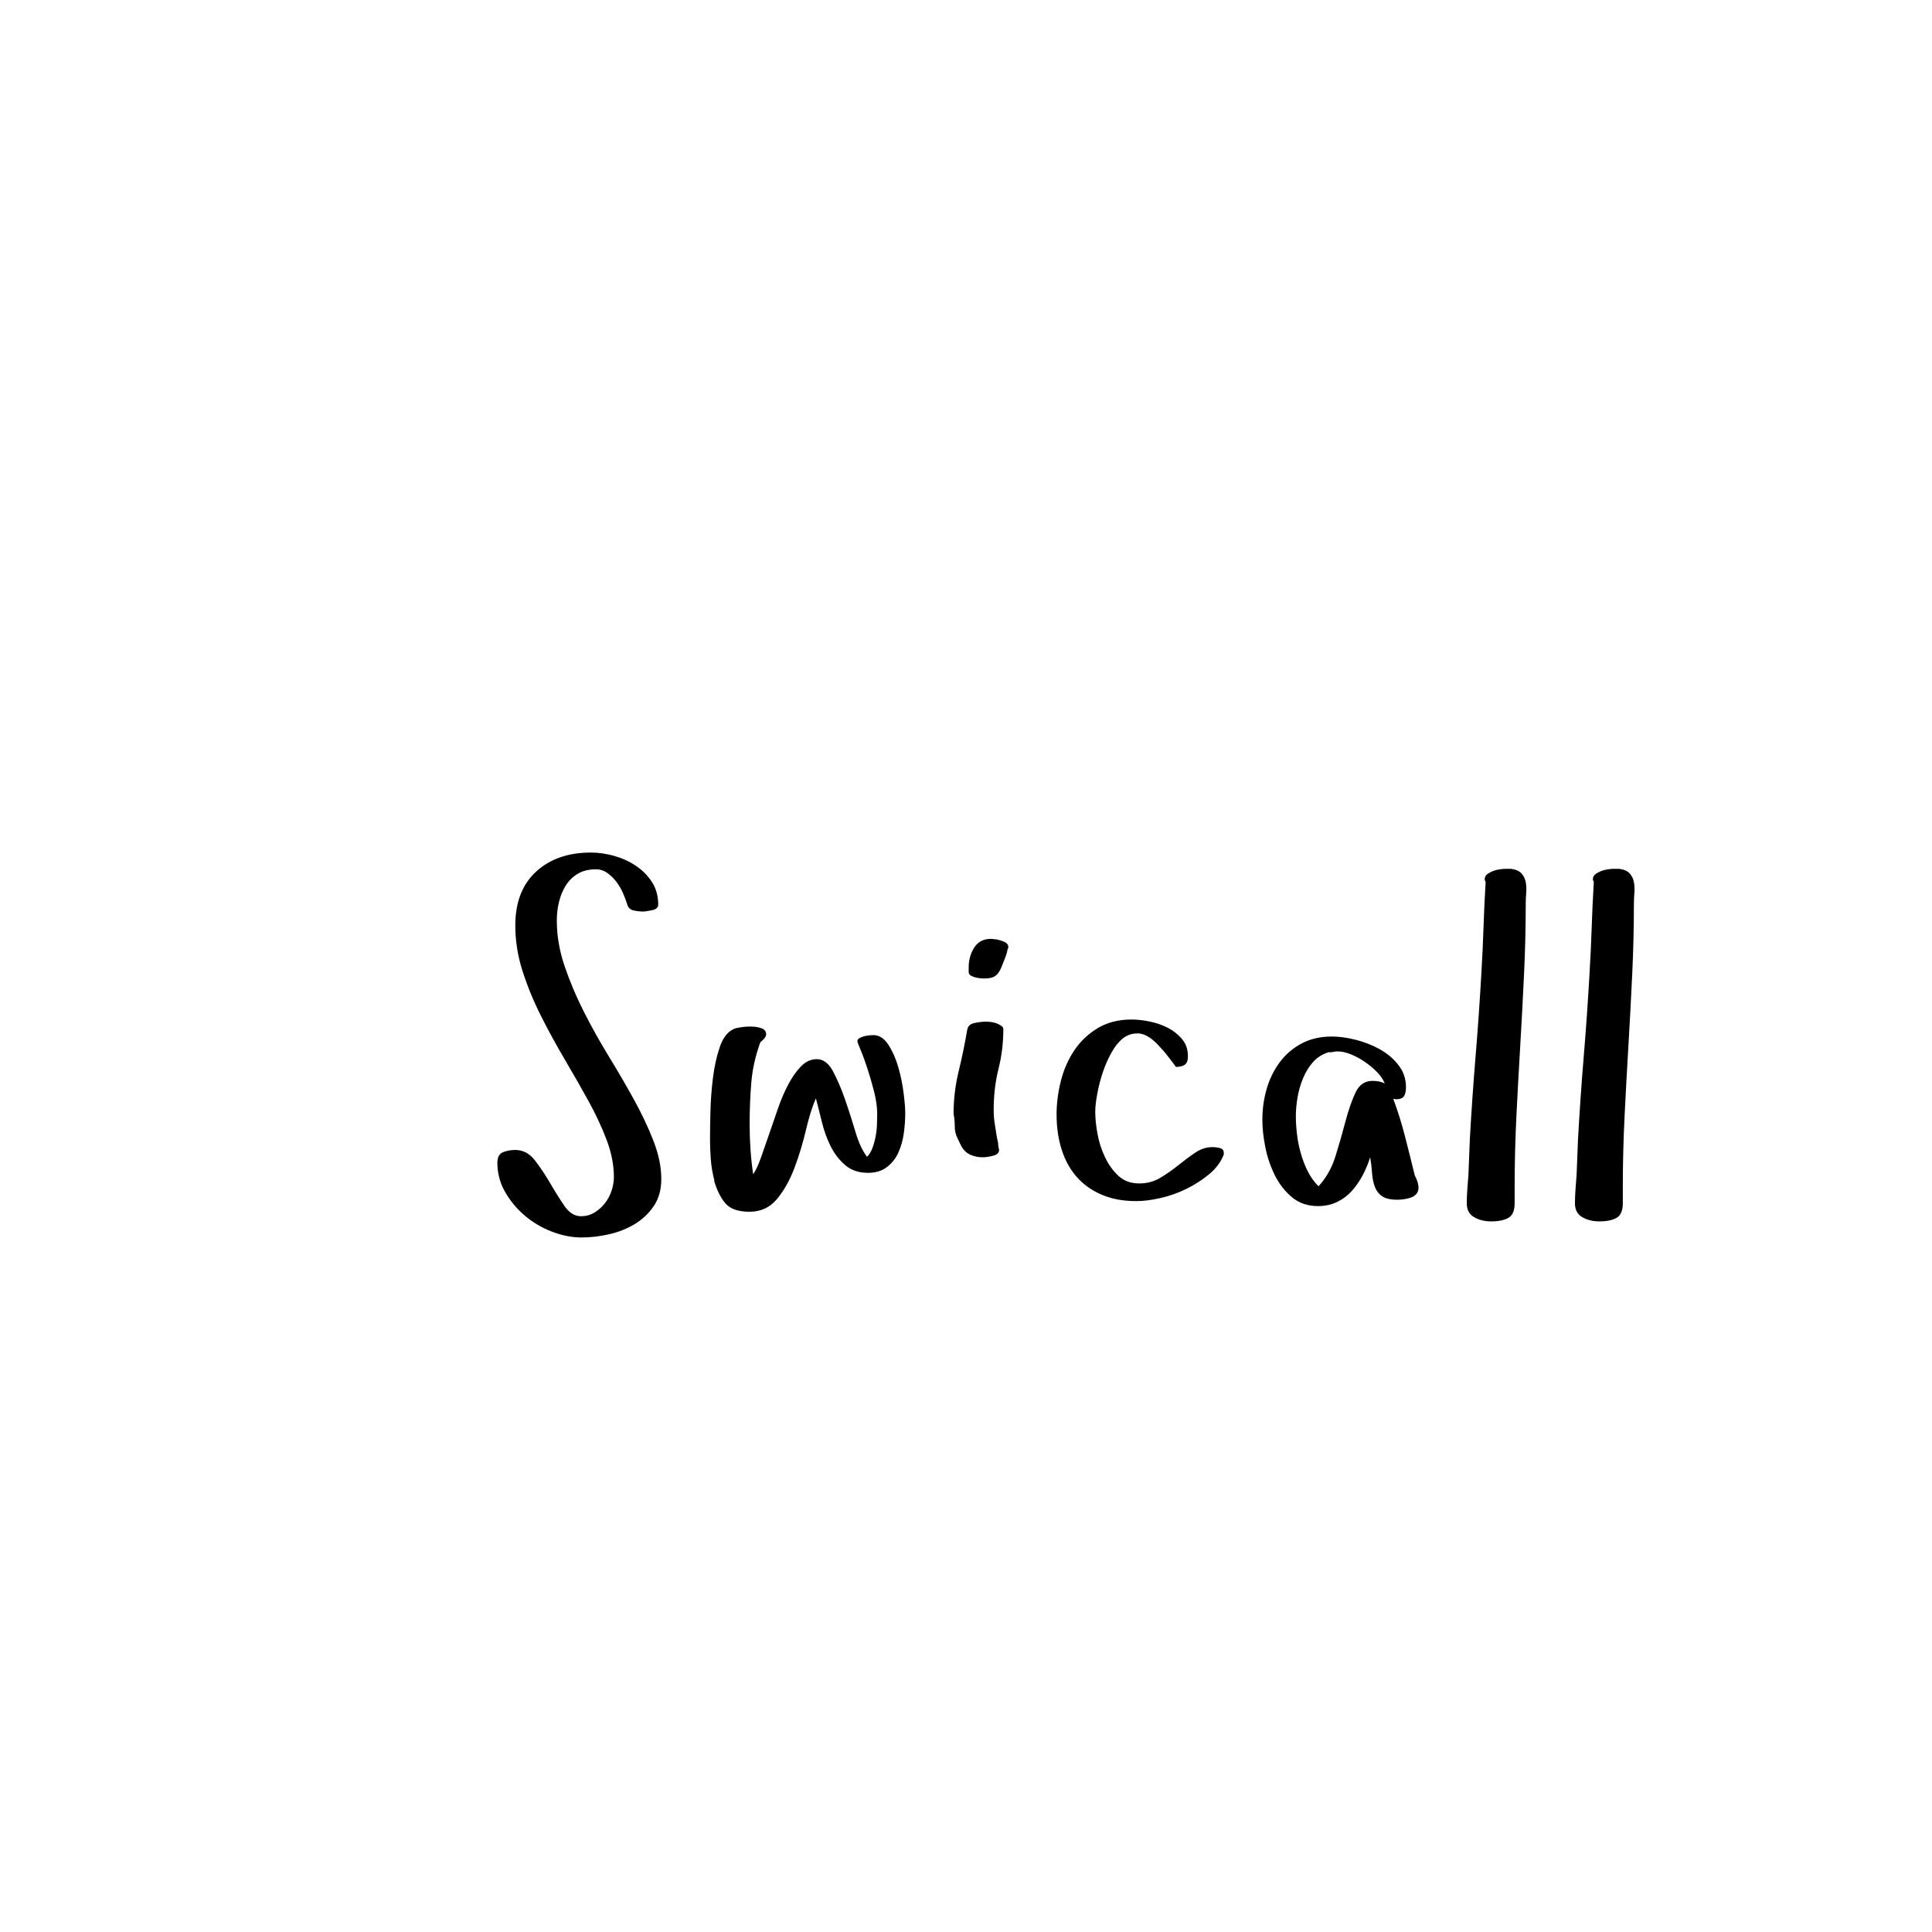 <?xml version="1.0"?>
<svg version="1.1" xmlns="http://www.w3.org/2000/svg" width="200px" height="200px" style=""><path fill="#" d="M51.489,120.361q0-0.854,0.586-1.086t1.27-0.232q1.196,0,2.026,1.074t1.575,2.356t1.477,2.356t1.733,1.074q0.757,0,1.379-0.378t1.074-0.952t0.696-1.294t0.244-1.428q0-1.855-0.745-3.833t-1.904-4.077t-2.454-4.297t-2.441-4.468t-1.904-4.626t-0.757-4.749q0-3.589,2.148-5.566t5.664-1.978q1.196,0,2.417,0.342t2.246,1.025t1.672,1.685t0.647,2.344q0,0.439-0.647,0.574t-0.94,0.134q-0.439,0-0.952-0.11t-0.659-0.598t-0.415-1.123t-0.671-1.184t-0.952-0.952t-1.208-0.403q-1.099,0-1.868,0.452t-1.245,1.208t-0.708,1.697t-0.232,1.941q0,2.344,0.806,4.724t2.002,4.736t2.6,4.651t2.6,4.468t2.002,4.248t0.806,3.931q0,1.66-0.781,2.808t-1.978,1.868t-2.649,1.05t-2.844,0.33q-1.489,0-3.052-0.598t-2.808-1.648t-2.051-2.454t-0.806-3.04z M73.503,117.847q0-0.903,0.037-2.649t0.256-3.552t0.72-3.271t1.501-1.88q0.244-0.098,0.793-0.171t1.099-0.049t0.977,0.195t0.427,0.635q0,0.098-0.098,0.269t-0.513,0.537q-0.757,2.1-0.928,4.175t-0.171,4.272q0,1.294,0.085,2.588t0.281,2.612q0.391-0.562,0.793-1.685t0.854-2.454t0.928-2.698t1.074-2.49t1.318-1.855t1.624-0.732q1.001,0,1.672,1.257t1.245,2.905t1.074,3.345t1.208,2.6q0.342-0.342,0.549-0.891t0.33-1.184t0.146-1.257t0.024-1.062q0-1.099-0.33-2.38t-0.696-2.405t-0.696-1.892t-0.33-0.891q0-0.195,0.208-0.317t0.476-0.195t0.549-0.098t0.427-0.024q0.903,0,1.55,1.001t1.025,2.319t0.549,2.673t0.171,2.112q0,0.952-0.146,2.026t-0.549,1.99t-1.184,1.526t-1.978,0.61q-1.44,0-2.368-0.806t-1.501-1.953t-0.903-2.502t-0.623-2.454q-0.562,1.294-1.025,3.271t-1.172,3.882t-1.807,3.247t-2.856,1.343t-2.502-0.867t-1.184-2.38l0.049,0.049q-0.293-1.099-0.378-2.197t-0.085-2.197z M98.714,115.308q0-2.246,0.525-4.407t0.891-4.309q0.098-0.562,0.769-0.696t1.135-0.134q0.806,0,1.294,0.244q0.195,0.098,0.366,0.22t0.171,0.317q0,2.1-0.5,4.102t-0.5,4.248q0,0.757,0.11,1.428t0.208,1.331l0.146,0.708q0,0.195,0.024,0.342t0.073,0.342q0,0.439-0.623,0.598t-1.086,0.159q-0.708,0-1.306-0.281t-0.94-0.964l-0.342-0.708q-0.293-0.562-0.293-1.257t-0.122-1.282z M100.277,100.61l0-0.464q0-1.147,0.574-2.051t1.721-0.903q0.146,0,0.281,0.024t0.281,0.024q0.293,0.049,0.769,0.232t0.476,0.574l0,0.049q-0.098,0.195-0.122,0.403t-0.122,0.354l0.049-0.049q-0.293,0.757-0.476,1.221t-0.403,0.745t-0.549,0.403t-0.94,0.122q-0.098,0-0.342-0.024t-0.525-0.098t-0.476-0.195t-0.195-0.366z M109.375,115.405q0-1.758,0.452-3.528t1.404-3.174t2.429-2.283t3.479-0.879q0.854,0,1.88,0.208t1.892,0.659t1.465,1.172t0.598,1.77q0,0.659-0.342,0.879t-0.903,0.22l-0.171-0.244t-0.476-0.623t-0.647-0.806t-0.659-0.72q-1.001-1.001-1.88-1.074l-0.195,0q-0.732,0-1.367,0.439q-0.708,0.537-1.257,1.514t-0.916,2.075t-0.574,2.222t-0.208,1.855q0,1.001,0.232,2.283t0.781,2.429t1.392,1.929t2.161,0.781q1.196,0,2.173-0.586t1.868-1.306t1.746-1.294t1.758-0.574q0.391,0,0.793,0.098t0.403,0.513l0,0.146q-0.439,1.147-1.489,2.026t-2.356,1.526t-2.71,0.964t-2.502,0.317q-2.051,0-3.601-0.671t-2.576-1.843t-1.55-2.82t-0.525-3.601z M130.681,115.894q0-1.66,0.452-3.198t1.355-2.747t2.258-1.929t3.137-0.72q1.099,0,2.429,0.33t2.502,0.977t1.953,1.648t0.781,2.295q0,0.61-0.208,0.928t-0.842,0.317l-0.269-0.049q0.708,1.904,1.221,3.906t1.001,4.004q0.195,0.391,0.293,0.696t0.098,0.598q0,0.391-0.22,0.647t-0.574,0.378t-0.732,0.171t-0.671,0.049q-1.05,0-1.575-0.366t-0.757-1.001t-0.281-1.428t-0.195-1.599q-0.293,0.952-0.769,1.855t-1.123,1.624t-1.526,1.147t-1.978,0.427q-1.611,0-2.71-0.928t-1.77-2.283t-0.977-2.893t-0.305-2.856z M134.147,115.552q0,0.903,0.122,1.904t0.403,1.978t0.72,1.843t1.099,1.526q1.196-1.294,1.77-3.149t1.025-3.577t1.025-2.954t1.77-1.233q0.757,0,1.27,0.269q-0.244-0.61-0.806-1.184t-1.257-1.05t-1.44-0.781t-1.404-0.305q-0.195,0-0.452,0.061t-0.403,0.012q-1.001,0.293-1.648,1.013t-1.05,1.697t-0.574,2.002t-0.171,1.929z M151.84,124.561q0-0.708,0.061-1.489t0.11-1.465l0.146-3.662q0.244-4.395,0.598-8.643t0.598-8.594q0.146-2.393,0.22-4.7t0.22-4.7q-0.098-0.195-0.098-0.269q0-0.342,0.256-0.537t0.598-0.33t0.72-0.183t0.574-0.049l0.562,0q0.757,0.098,1.099,0.476t0.439,0.903t0.049,1.123t-0.049,1.111q0,3.54-0.171,7.214t-0.391,7.373t-0.403,7.397t-0.183,7.312l0,1.709q0,1.147-0.647,1.514t-1.794,0.366q-1.001,0-1.758-0.439t-0.757-1.44z M163.038,124.561q0-0.708,0.061-1.489t0.11-1.465l0.146-3.662q0.244-4.395,0.598-8.643t0.598-8.594q0.146-2.393,0.22-4.7t0.22-4.7q-0.098-0.195-0.098-0.269q0-0.342,0.256-0.537t0.598-0.33t0.72-0.183t0.574-0.049l0.562,0q0.757,0.098,1.099,0.476t0.439,0.903t0.049,1.123t-0.049,1.111q0,3.54-0.171,7.214t-0.391,7.373t-0.403,7.397t-0.183,7.312l0,1.709q0,1.147-0.647,1.514t-1.794,0.366q-1.001,0-1.758-0.439t-0.757-1.44z"/><path fill="#" d=""/></svg>
